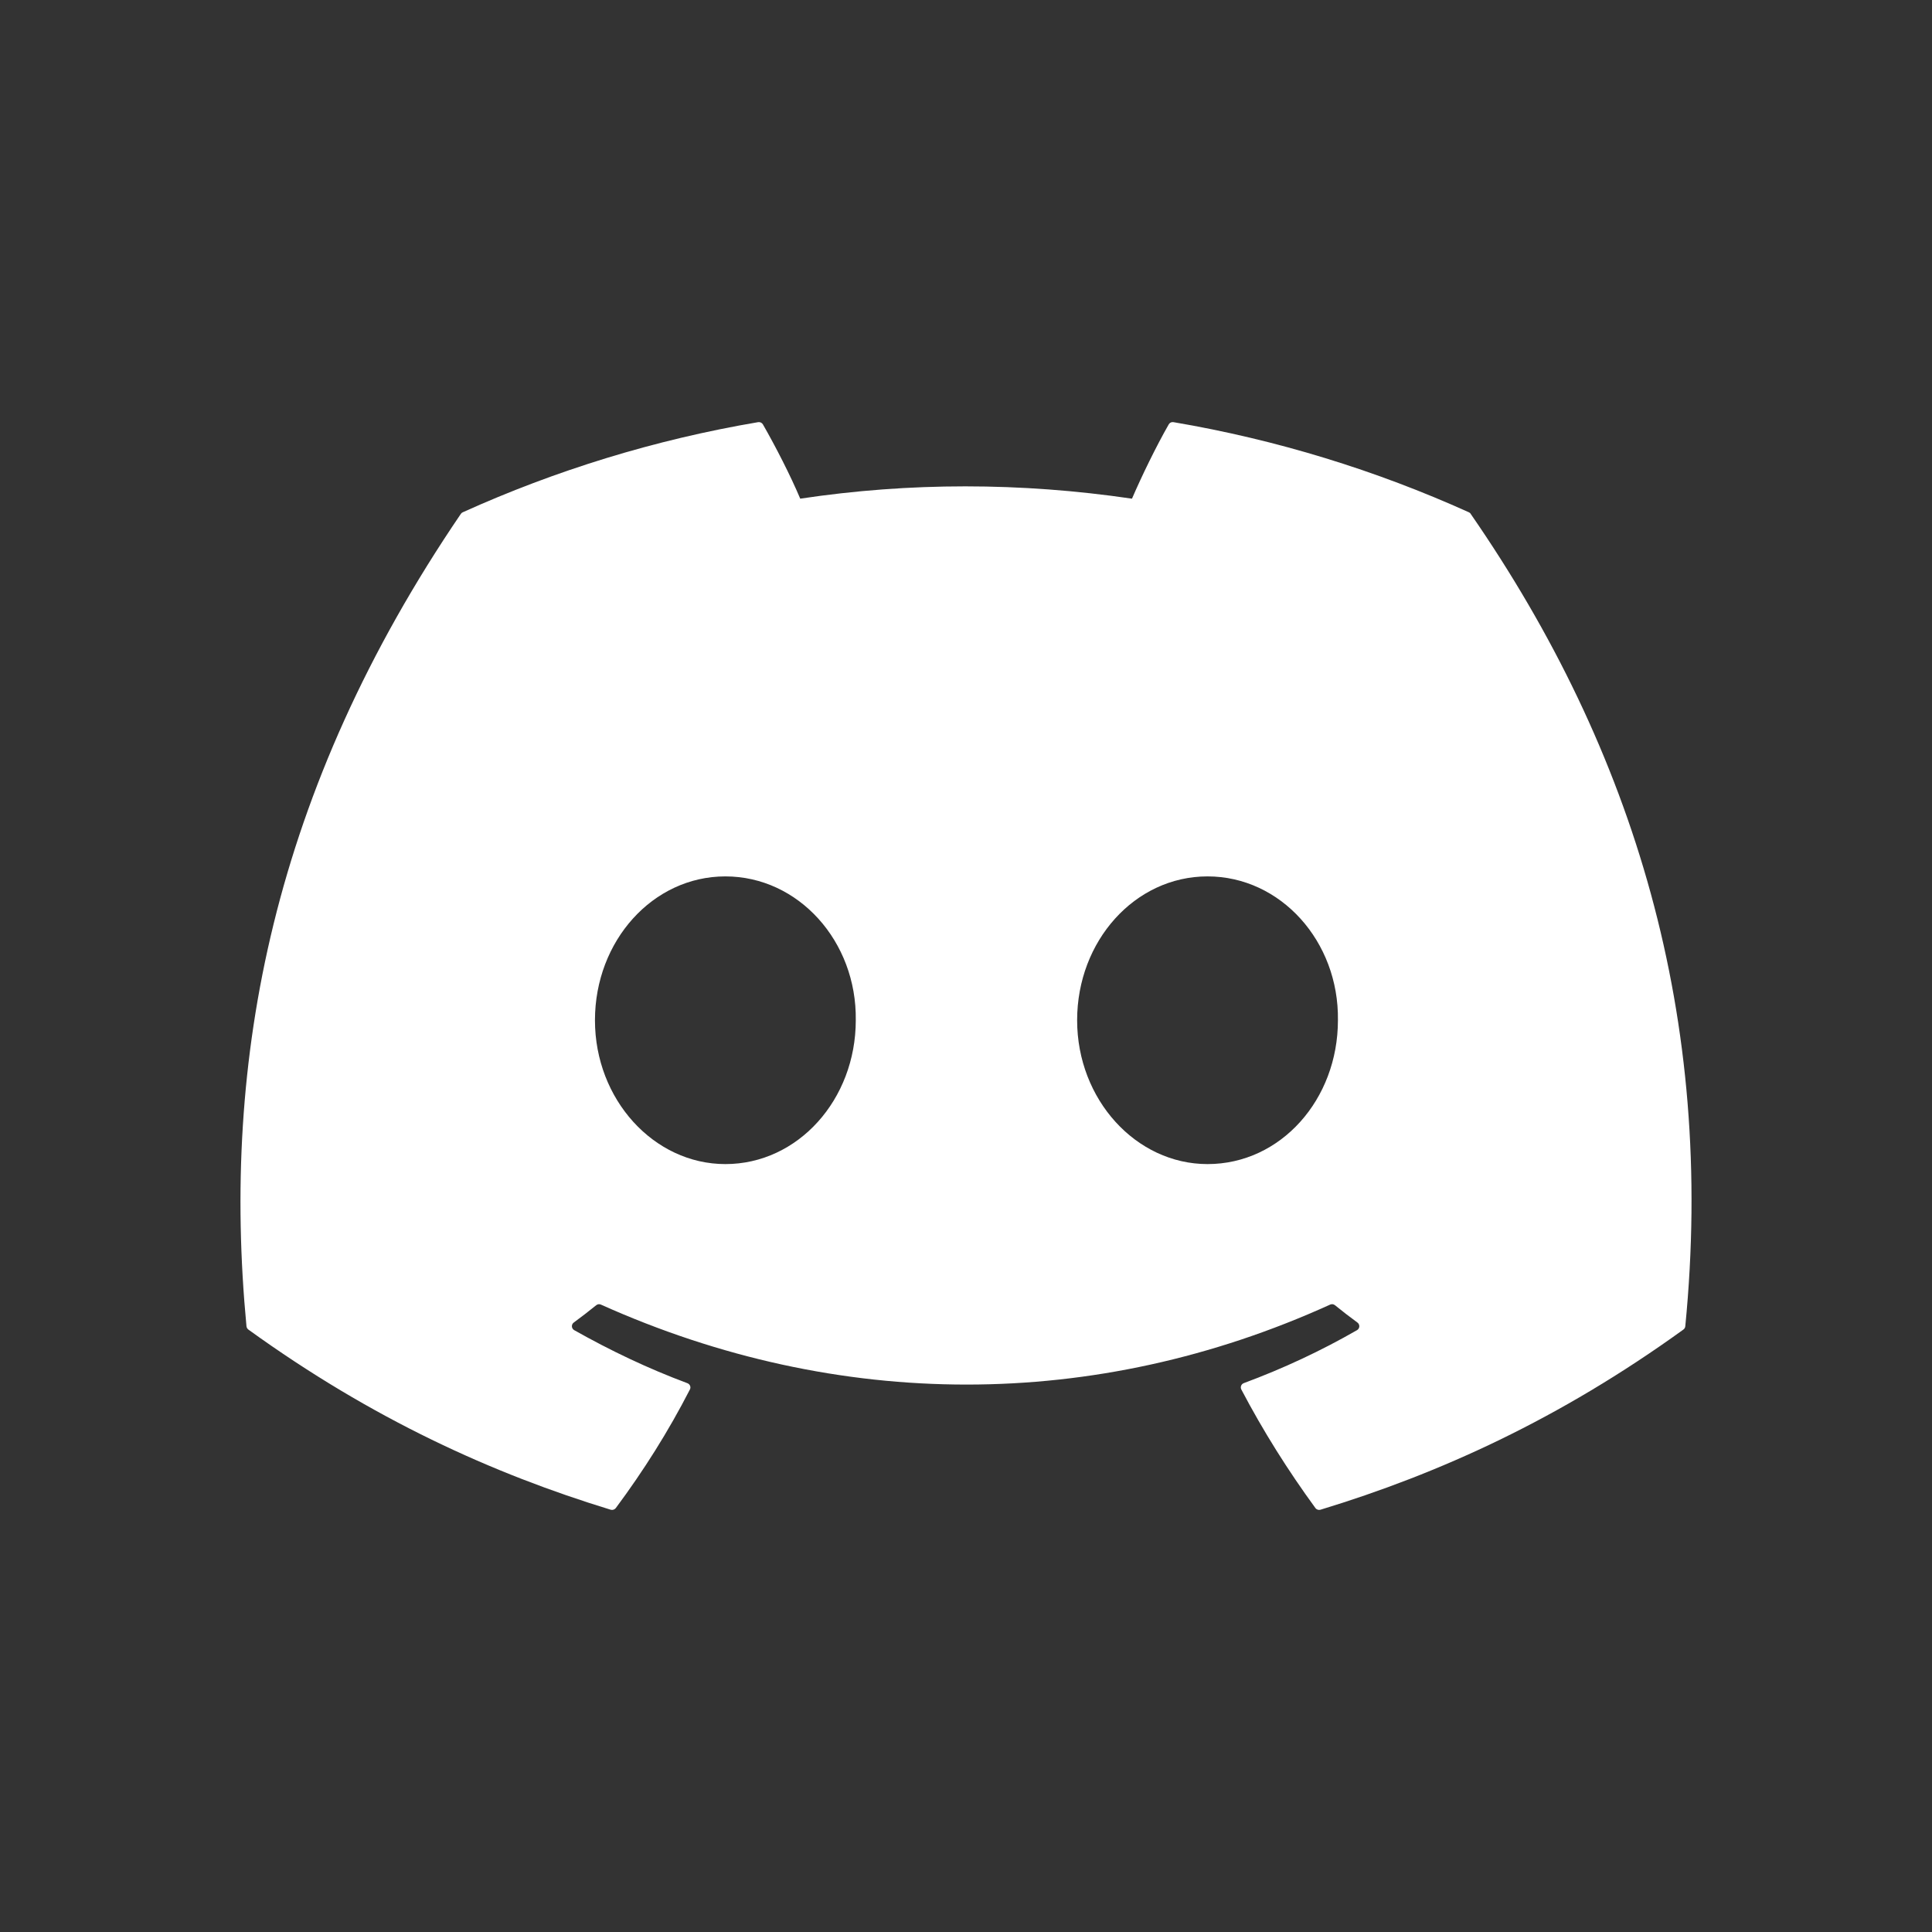 <svg width="100" height="100" viewBox="0 0 100 100" fill="none" xmlns="http://www.w3.org/2000/svg">
<rect x="0" y="0" width="100" height="100" fill="#333333" stroke="none"/>
<path d="M76.028 26.515C71.24 24.354 66.107 22.762 60.74 21.851C60.642 21.833 60.544 21.877 60.494 21.965C59.834 23.12 59.103 24.627 58.591 25.811C52.818 24.961 47.075 24.961 41.42 25.811C40.908 24.6 40.15 23.12 39.487 21.965C39.437 21.88 39.339 21.836 39.241 21.851C33.877 22.76 28.744 24.351 23.953 26.515C23.912 26.532 23.877 26.561 23.853 26.599C14.116 40.907 11.449 54.863 12.757 68.645C12.763 68.713 12.802 68.777 12.855 68.818C19.279 73.459 25.502 76.275 31.609 78.143C31.707 78.172 31.811 78.137 31.873 78.058C33.317 76.117 34.605 74.071 35.709 71.92C35.775 71.794 35.712 71.644 35.579 71.594C33.536 70.832 31.591 69.903 29.72 68.848C29.572 68.763 29.561 68.555 29.697 68.455C30.09 68.165 30.484 67.863 30.86 67.558C30.928 67.502 31.023 67.49 31.103 67.526C43.395 73.045 56.702 73.045 68.848 67.526C68.928 67.488 69.023 67.499 69.094 67.555C69.47 67.86 69.864 68.165 70.261 68.455C70.397 68.555 70.388 68.763 70.24 68.848C68.369 69.923 66.424 70.832 64.378 71.591C64.245 71.641 64.186 71.794 64.251 71.92C65.379 74.068 66.667 76.114 68.085 78.055C68.144 78.137 68.25 78.172 68.348 78.143C74.485 76.275 80.708 73.459 87.132 68.818C87.188 68.777 87.224 68.716 87.23 68.648C88.796 52.714 84.607 38.873 76.125 26.602C76.104 26.561 76.069 26.532 76.028 26.515ZM37.545 60.253C33.844 60.253 30.795 56.912 30.795 52.808C30.795 48.704 33.785 45.362 37.545 45.362C41.334 45.362 44.354 48.733 44.295 52.808C44.295 56.912 41.305 60.253 37.545 60.253ZM62.501 60.253C58.801 60.253 55.752 56.912 55.752 52.808C55.752 48.704 58.742 45.362 62.501 45.362C66.291 45.362 69.31 48.733 69.251 52.808C69.251 56.912 66.291 60.253 62.501 60.253Z" fill="white"/>
</svg>
